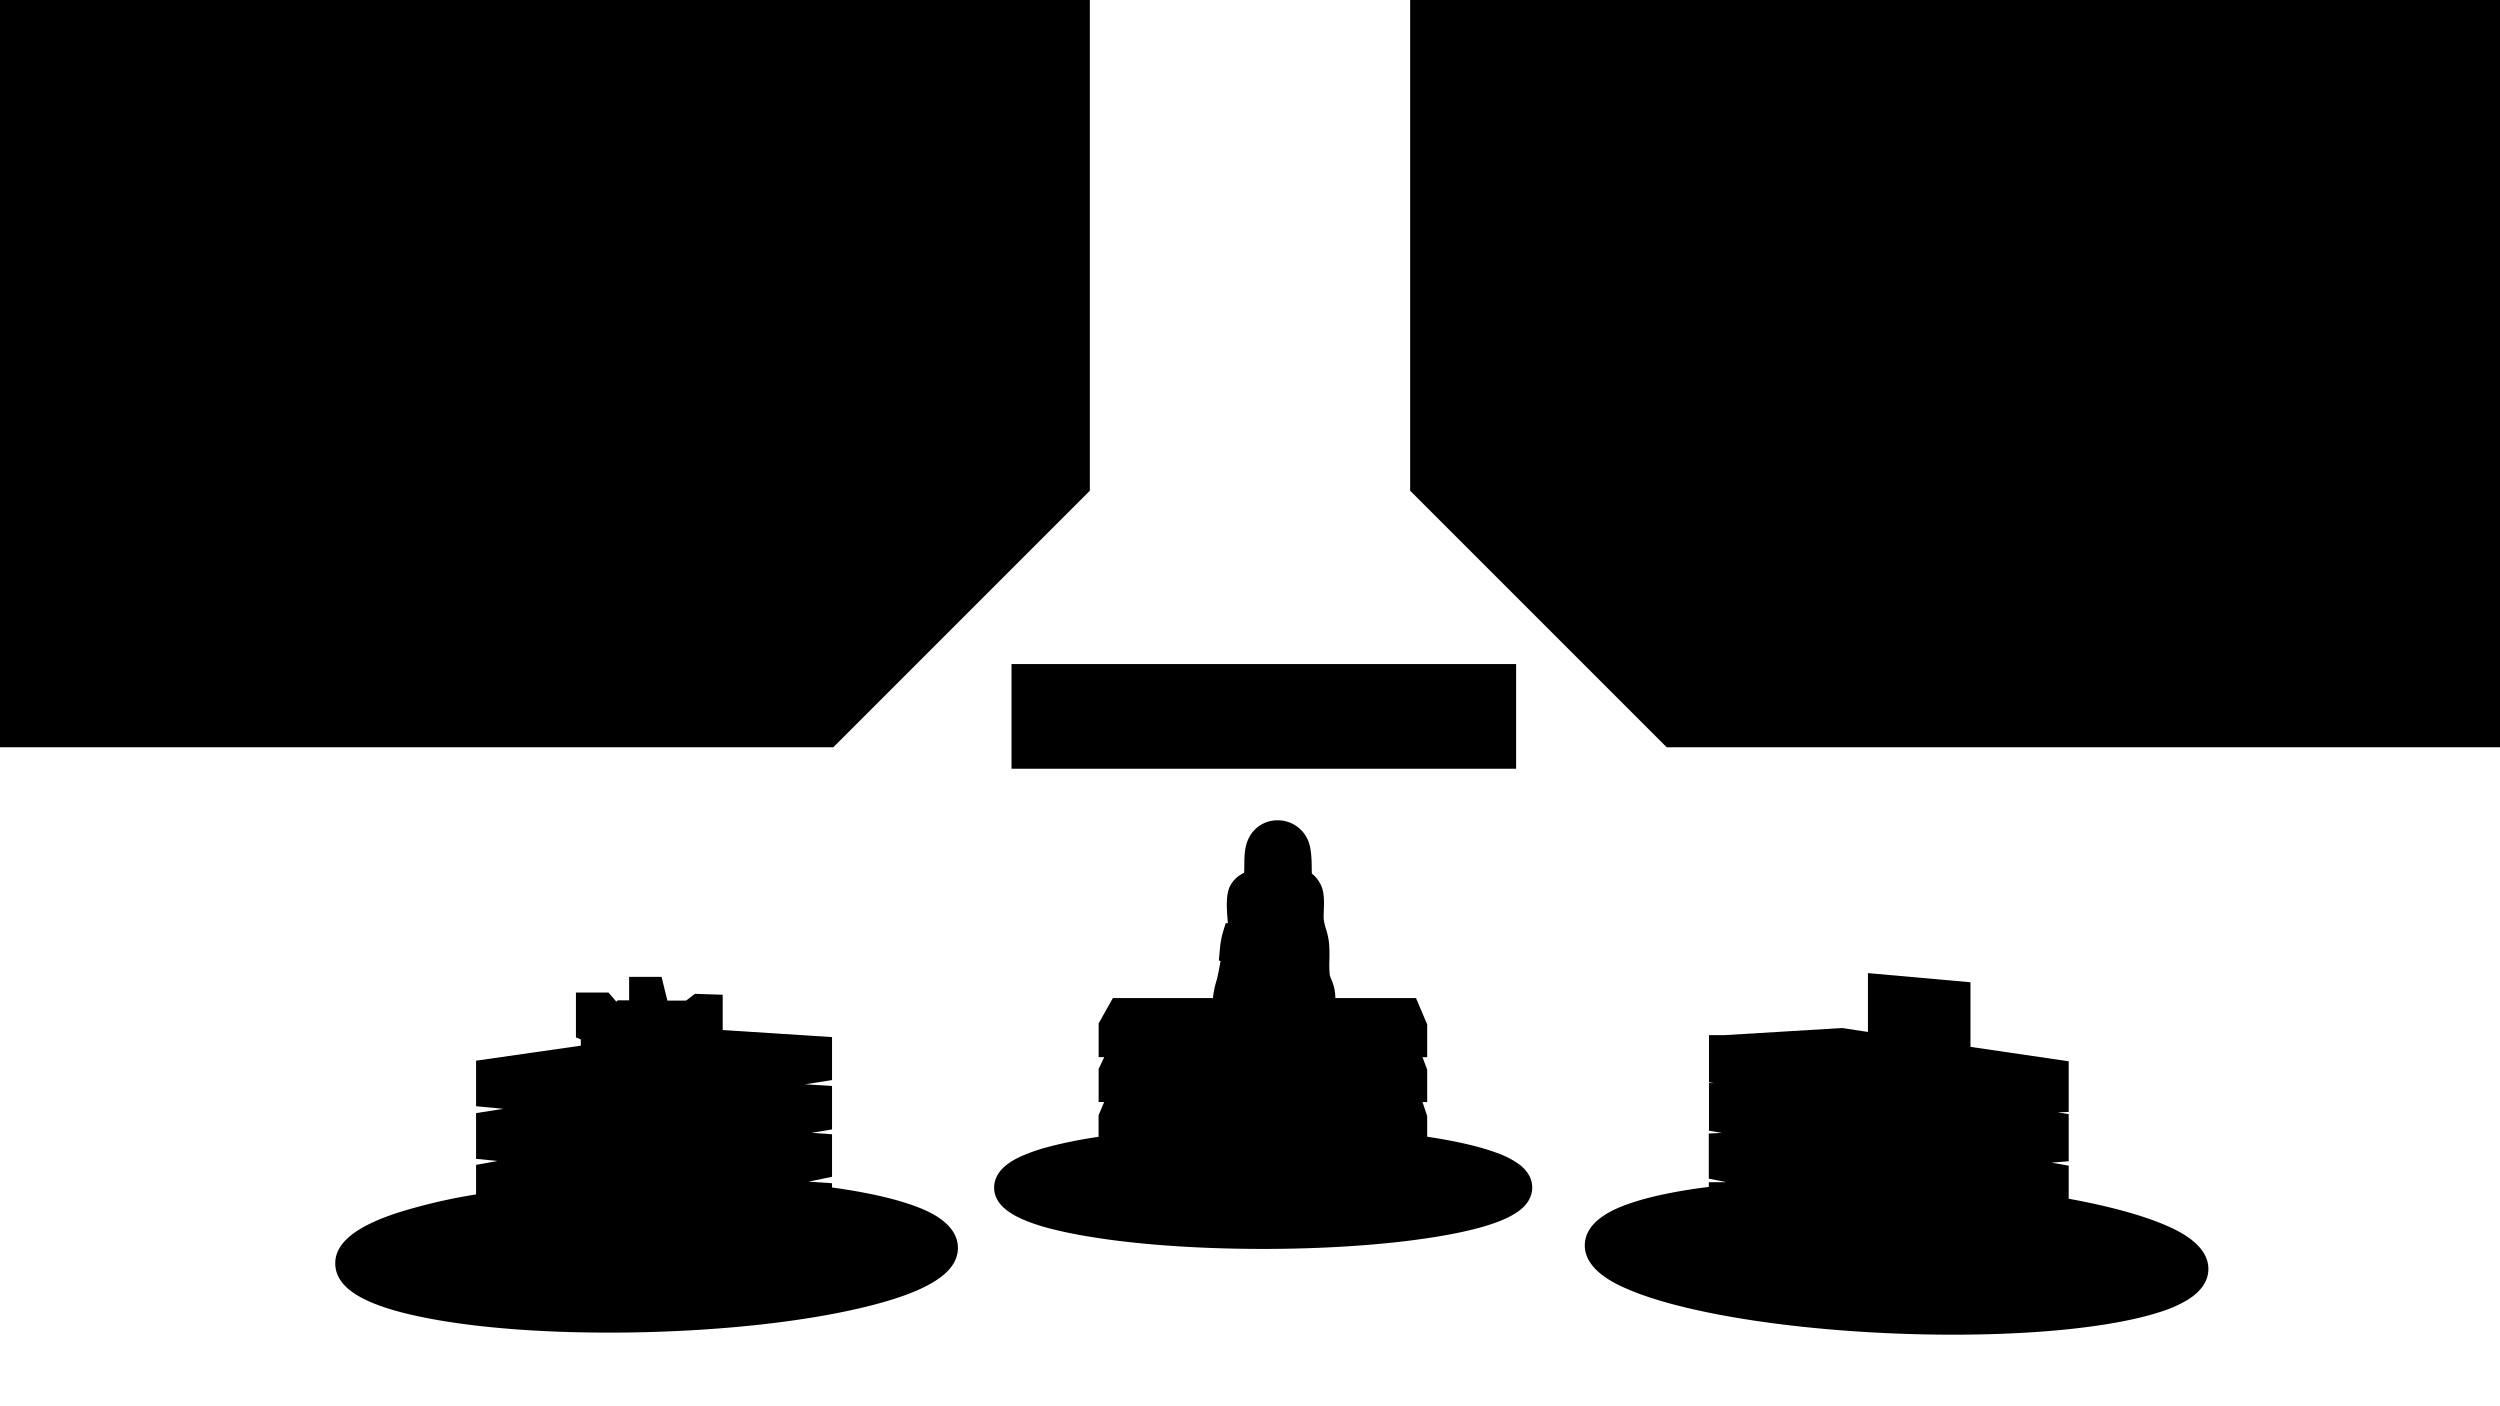 <svg xmlns="http://www.w3.org/2000/svg" width="1280" height="720" viewBox="0 0 1280 720">
  <g>
    <polygon points="1280 382.59 853.34 382.59 722 251.25 722 0 1280 0 1280 382.59"/>
    <polygon points="0 382.59 426.66 382.59 558 251.25 558 0 0 0 0 382.59"/>
    <rect x="517.9" y="340" width="258.35" height="53.59"/>
    <path d="M490.45,638.92c0,13-15.89,22.84-49.92,30.82-29,6.8-67.45,11.16-108.4,12.28q-10.39.29-20.55.28c-33.23,0-64-2.27-88.37-6.59-34.81-6.18-51.19-15.23-51.55-28.48-.29-10.56,10.11-19.15,31.79-26.26a284.31,284.31,0,0,1,40.3-9.43V596.41l11-2-11-1.08V569.91l14-2.2-14-1.31V543.07l53.63-7.69v-3.21l-2.5-1v-23h16.67l4,4.66.72-.66h5.84v-12h16.6l3,12.13h9.55l4.57-3.46,14.19.47v18.07L426,531v22l-13.81,2.16L426,556v22.26L415.5,580l10.5.74v21.77L414,605l12,.81V608c16.85,2.3,31,5.43,41.34,9.12,5.62,2,22.73,8.16,23.1,21.36C490.44,638.63,490.45,638.77,490.45,638.92Z" transform="translate(0 0)"/>
    <path d="M1130.68,650.31c-.28,6.87-5.12,11.79-10.67,15.25a65.73,65.73,0,0,1-14.87,6.42c-13,4.14-31.43,7.34-53.29,9.27-16,1.4-33.58,2.11-51.86,2.11-10,0-20.23-.21-30.53-.64-31.8-1.32-62.21-4.56-88-9.37-20-3.72-36.65-8.33-48.19-13.34-5.54-2.4-22.4-9.71-21.84-23,.54-13,17.45-18.91,23-20.83,10.25-3.55,23.85-6.4,40.49-8.48v-2.4h7.78l1-.06-8.8-1.77v-23.1l6.73-.33L875,578.93V554.54h2.75l-2.75-.41V530h7.78l60.33-3.65,13.27,2V498.23l52.5,4.69V536l50.29,7.38v25.92l-5.63.26,5.63.87v24.14l-8.82.71,8.82,1.54v16.93l1.84.34c19.89,3.72,36.47,8.33,48,13.32C1114.45,629.8,1131.22,637.1,1130.68,650.31Z" transform="translate(0 0)"/>
    <path d="M784.5,608a12.51,12.51,0,0,1-.57,3.73c-2.17,6.9-10,15.6-51.69,22-23.84,3.69-54.2,5.72-85.49,5.72-35.12,0-68.21-2.49-93.17-7C522.75,626.91,509,619.35,509,608c0-3,1.13-7.53,6.51-11.7a35.62,35.62,0,0,1,6-3.66,84.09,84.09,0,0,1,13.09-4.83l2.33-.64c2.41-.65,5-1.27,7.69-1.87,1.26-.29,2.62-.57,4-.85,4-.82,8.56-1.61,13.38-2.35l.47-.07v-11l2.86-6.82H562.5V547.33l2.86-6.08H562.5V524l7.29-13H621a50.94,50.94,0,0,1,1.92-9.12c.37-1.2,1.33-5.75,2-9.91l-.88-.15.69-7.4a43.52,43.52,0,0,1,1.25-6.6l1.54-5.09,1.13-.12c0-.35-.07-1-.13-1.71-.55-7.07-.83-13.26,1.38-17.45a14.93,14.93,0,0,1,7.1-6.56c.06-1,.08-2.24.09-3.55,0-4.52.09-9.64,2.09-13.83A16.25,16.25,0,0,1,654.12,420,16.8,16.8,0,0,1,670,431c1.44,4.07,1.53,8.9,1.61,13.17,0,.93,0,2.1.08,3.13a16.06,16.06,0,0,1,4.19,5c2.29,4.11,2.09,9.21,1.9,14.14-.06,1.67-.13,3.39,0,4.42a26.94,26.94,0,0,0,1.1,4.7,39.11,39.11,0,0,1,1.57,7,77.19,77.19,0,0,1,.2,8.83,63.33,63.33,0,0,0,.16,7.66,15.41,15.41,0,0,0,.79,2.3,24,24,0,0,1,2.1,9.67H725l5.72,13.49v16.76h-2.39l2.39,6.43v16.57h-2.38l2.38,7.14V582c3.24.48,6.3,1,9.11,1.5,5.06.92,9.68,1.9,13.72,2.91,1.63.4,3.36.85,5.26,1.39,2.87.84,5.27,1.63,7.38,2.41A44.59,44.59,0,0,1,778,596.28l.4.32.59.49,0,0C783.55,601.07,784.5,605.21,784.5,608Z" transform="translate(0 0)"/>
  </g>
</svg>

